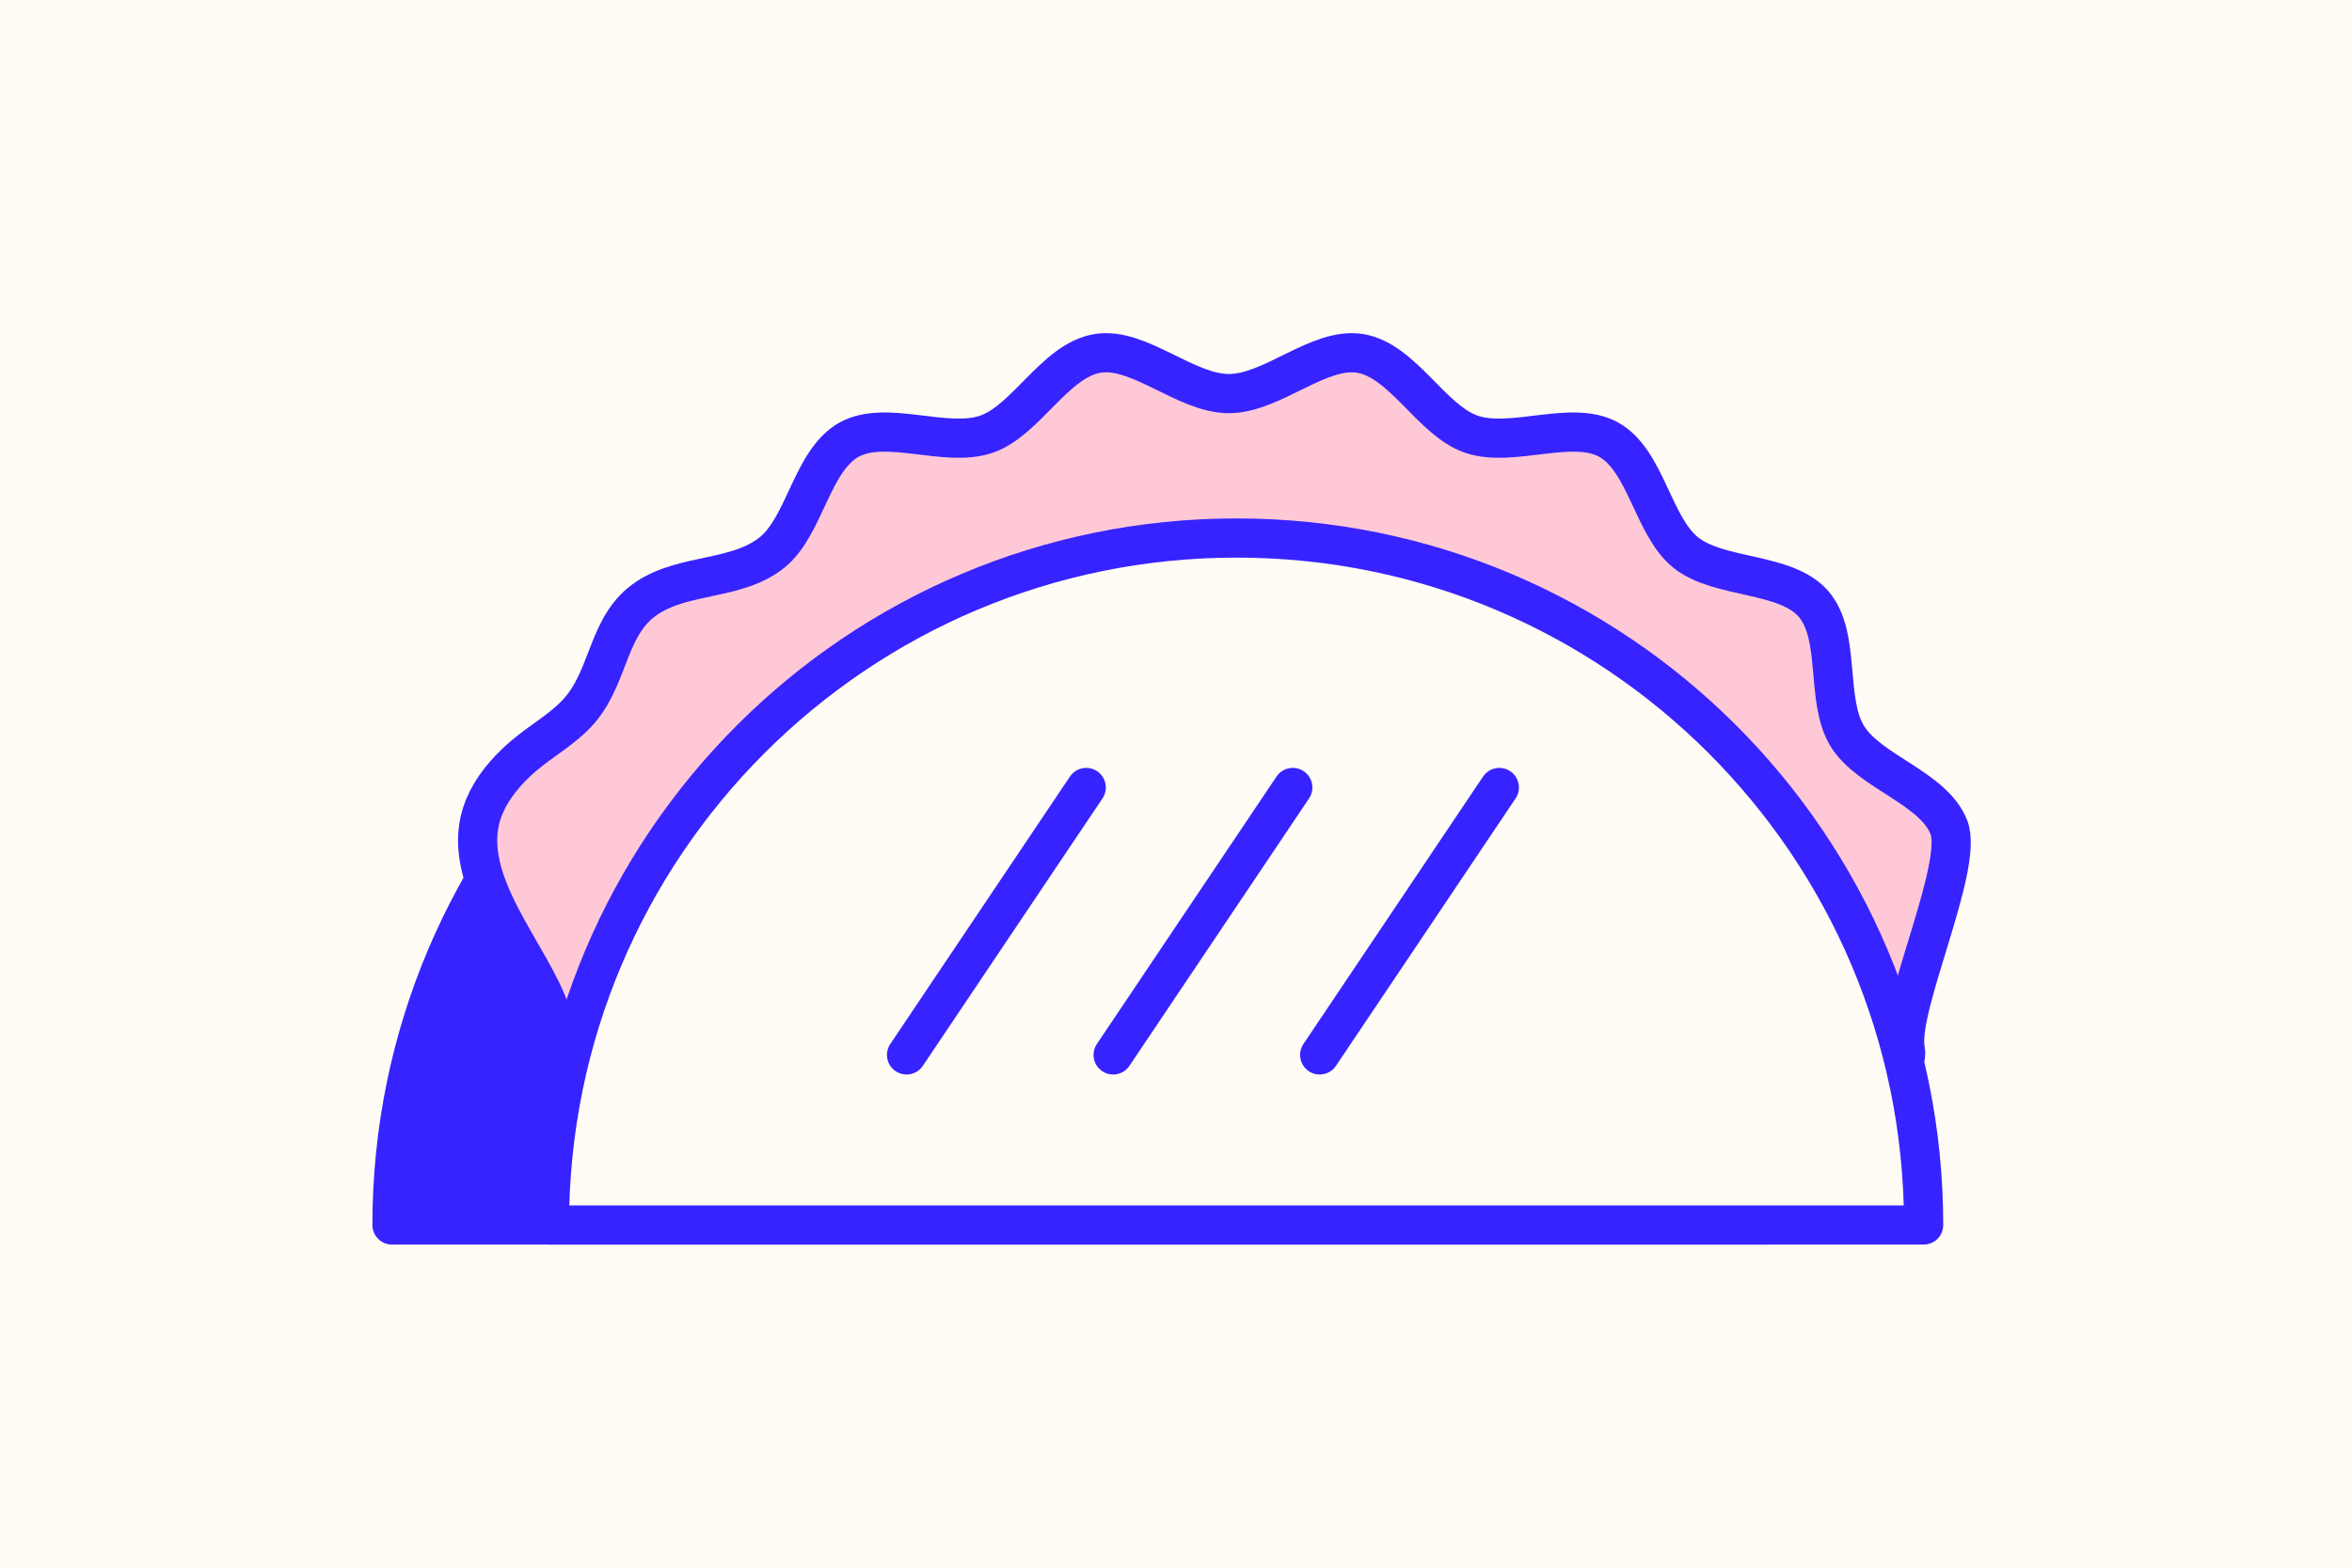<?xml version="1.0" encoding="UTF-8"?>
<svg width="120px" height="80px" viewBox="0 0 120 80" version="1.1" xmlns="http://www.w3.org/2000/svg" xmlns:xlink="http://www.w3.org/1999/xlink">
    <!-- Generator: Sketch 47.1 (45422) - http://www.bohemiancoding.com/sketch -->
    <title>Group 3</title>
    <desc>Created with Sketch.</desc>
    <defs></defs>
    <g id="Page-1" stroke="none" stroke-width="1" fill="none" fill-rule="evenodd">
        <g id="Group-3">
            <rect id="Rectangle-6" fill="#FFFCF5" x="0" y="0" width="120" height="80"></rect>
            <g id="Page-1" transform="translate(20, 18)">
                <path d="M-0,44.512 C-0,25.151 15.695,9.455 35.057,9.455 C54.417,9.455 70.112,25.151 70.112,44.512 L-0,44.512 Z" id="Fill-1" fill="#3723FF"></path>
                <path d="M-0,44.512 C-0,25.151 15.695,9.455 35.057,9.455 C54.417,9.455 70.112,25.151 70.112,44.512 L-0,44.512 Z" id="Stroke-3" stroke="#3723FF" stroke-width="2" stroke-linecap="round" stroke-linejoin="round"></path>
                <path d="M12.52,42.45 C9.794,40.478 9.214,36.311 7.884,33.135 C6.6,30.065 3.122,26.353 4.833,22.887 C5.341,21.859 6.15,21.006 7.051,20.301 C7.944,19.602 8.95,19.02 9.664,18.14 C11.121,16.346 11.023,13.827 13.023,12.509 C14.939,11.245 17.597,11.629 19.387,10.196 C21.07,8.848 21.416,5.487 23.326,4.433 C25.21,3.394 28.266,4.874 30.335,4.155 C32.363,3.452 33.82,0.397 35.991,0.035 C38.099,-0.317 40.485,2.086 42.697,2.086 C44.91,2.086 47.294,-0.317 49.403,0.035 C51.574,0.397 53.032,3.452 55.059,4.155 C57.128,4.874 60.184,3.394 62.069,4.433 C63.979,5.487 64.325,8.848 66.007,10.197 C67.704,11.555 71.085,11.183 72.513,12.804 C73.943,14.428 73.119,17.702 74.242,19.553 C75.359,21.392 78.664,22.203 79.438,24.23 C80.202,26.229 76.811,33.386 77.206,35.532 C77.589,37.621 72.55,35.159 72.55,37.354 C72.55,39.551 72.934,41.469 72.55,43.557 C72.419,44.27 48.702,43.557 47.053,43.557 L24.236,43.557 C21.429,43.557 18.539,43.759 15.739,43.555 C14.405,43.458 13.361,43.058 12.52,42.45" id="Fill-5" fill="#FFC8D7"></path>
                <path d="M12.52,42.45 C9.794,40.478 9.214,36.311 7.884,33.135 C6.6,30.065 3.122,26.353 4.833,22.887 C5.341,21.859 6.15,21.006 7.051,20.301 C7.944,19.602 8.95,19.02 9.664,18.14 C11.121,16.346 11.023,13.827 13.023,12.509 C14.939,11.245 17.597,11.629 19.387,10.196 C21.07,8.848 21.416,5.487 23.326,4.433 C25.21,3.394 28.266,4.874 30.335,4.155 C32.363,3.452 33.82,0.397 35.991,0.035 C38.099,-0.317 40.485,2.086 42.697,2.086 C44.91,2.086 47.294,-0.317 49.403,0.035 C51.574,0.397 53.032,3.452 55.059,4.155 C57.128,4.874 60.184,3.394 62.069,4.433 C63.979,5.487 64.325,8.848 66.007,10.197 C67.704,11.555 71.085,11.183 72.513,12.804 C73.943,14.428 73.119,17.702 74.242,19.553 C75.359,21.392 78.664,22.203 79.438,24.23 C80.202,26.229 76.811,33.386 77.206,35.532 C77.589,37.621 72.55,35.159 72.55,37.354 C72.55,39.551 72.934,41.469 72.55,43.557 C72.419,44.27 48.702,43.557 47.053,43.557 L24.236,43.557 C21.429,43.557 18.539,43.759 15.739,43.555 C14.405,43.458 13.361,43.058 12.52,42.45 Z" id="Stroke-7" stroke="#3723FF" stroke-width="2" stroke-linecap="round" stroke-linejoin="round"></path>
                <path d="M8.032,44.512 C8.032,25.151 23.727,9.455 43.088,9.455 C62.449,9.455 78.144,25.151 78.144,44.512 L8.032,44.512 Z" id="Fill-9" fill="#FFFCF5"></path>
                <path d="M8.032,44.512 C8.032,25.151 23.727,9.455 43.088,9.455 C62.449,9.455 78.144,25.151 78.144,44.512 L8.032,44.512 Z" id="Stroke-11" stroke="#3723FF" stroke-width="2" stroke-linecap="round" stroke-linejoin="round"></path>
                <path d="M35.419,22.186 L26.253,35.833" id="Stroke-13" stroke="#3723FF" stroke-width="2" stroke-linecap="round" stroke-linejoin="round"></path>
                <path d="M45.958,22.186 L36.793,35.833" id="Stroke-15" stroke="#3723FF" stroke-width="2" stroke-linecap="round" stroke-linejoin="round"></path>
                <path d="M56.496,22.186 L47.331,35.833" id="Stroke-17" stroke="#3723FF" stroke-width="2" stroke-linecap="round" stroke-linejoin="round"></path>
            </g>
        </g>
    </g>
</svg>